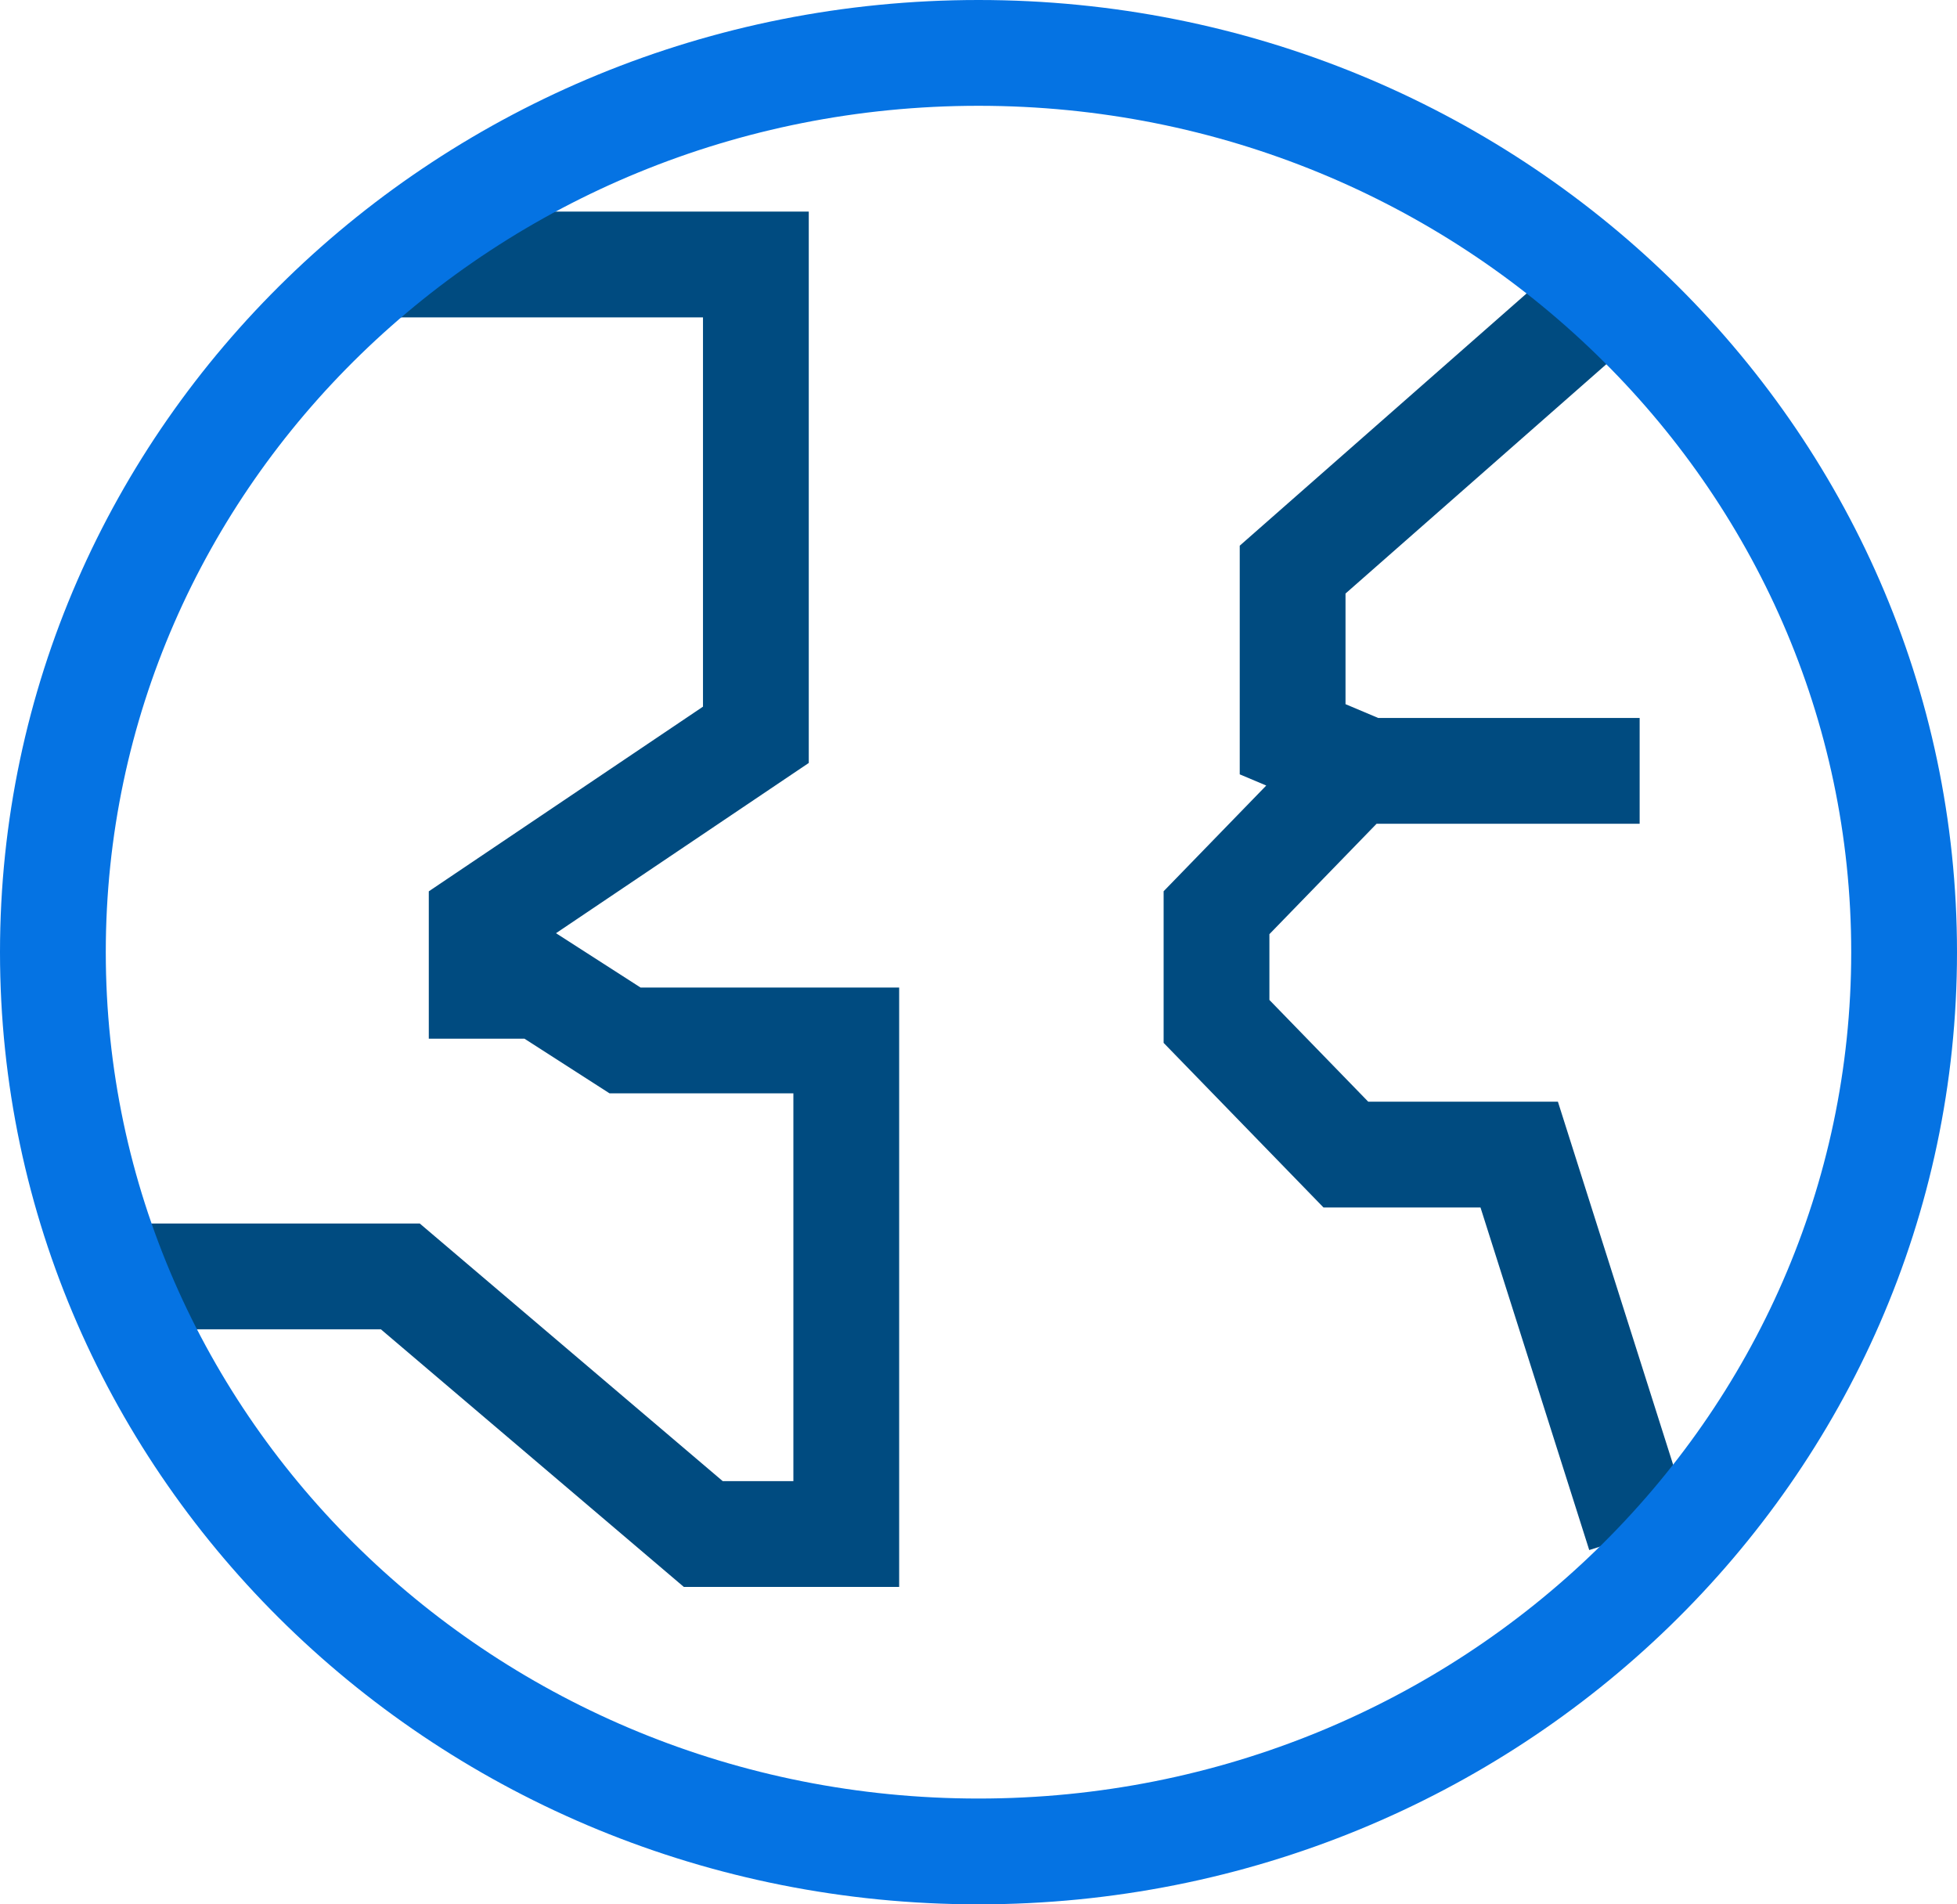 <svg xmlns="http://www.w3.org/2000/svg" width="37" height="36" viewBox="0 0 37 36"><g fill="none" fill-rule="evenodd" stroke-width="2"><path stroke="#004B80" d="M1 23.129L6.568 23.129 12.297 28 15 28 15 18.669 10.818 18.669 9.21 17.636 8.107 17.636 8.107 16.382 13.291 12.891 13.291 4 6.568 4M30 4L23.439 9.768 23.439 12.975 24.856 13.573 30 13.573 24.603 13.573 22 16.254 22 18.309 24.446 20.827 27.723 20.827 30 28" transform="translate(1 1)"/><path stroke="#0573E3" d="M35 17c0 9.39-7.835 17-17.5 17S0 26.39 0 17 7.835 0 17.5 0 35 7.61 35 17z" transform="translate(1 1)"/></g></svg>